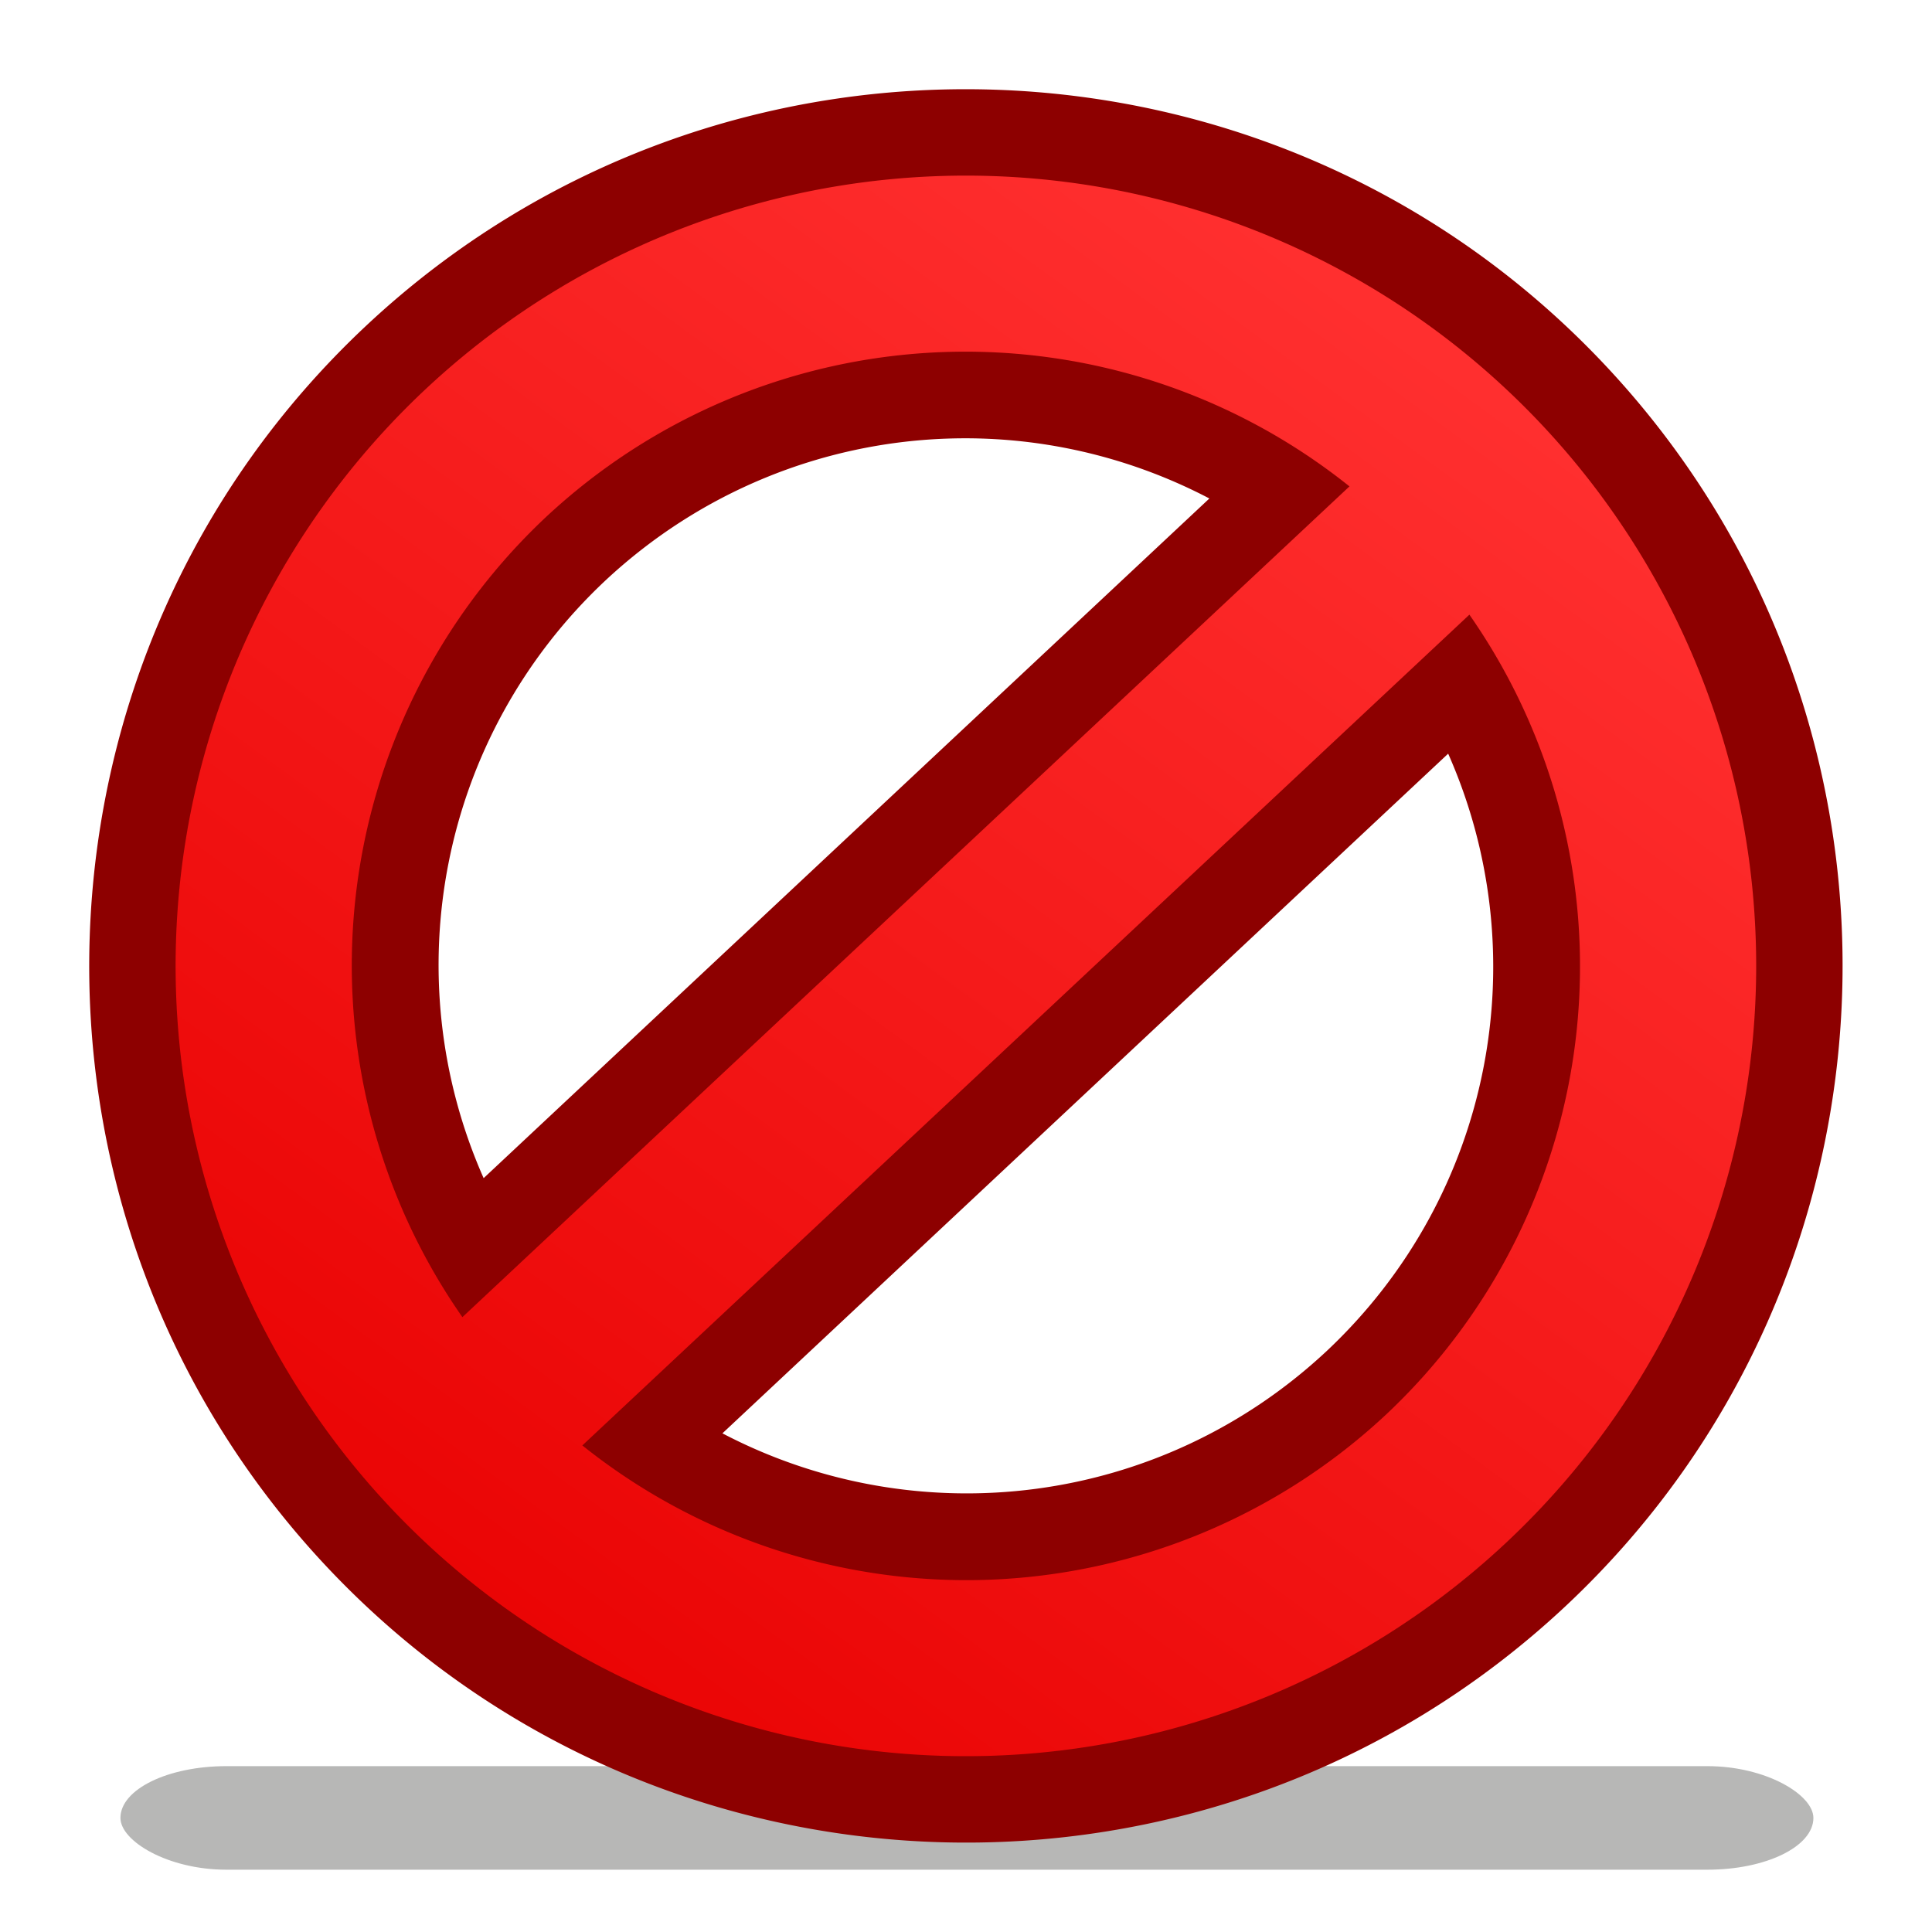 <?xml version="1.0" encoding="UTF-8" standalone="no"?>
<!-- Created with Inkscape (http://www.inkscape.org/) -->

<svg
   xmlns:dc="http://purl.org/dc/elements/1.1/"
   xmlns:cc="http://creativecommons.org/ns#"
   xmlns:rdf="http://www.w3.org/1999/02/22-rdf-syntax-ns#"
   xmlns:svg="http://www.w3.org/2000/svg"
   xmlns="http://www.w3.org/2000/svg"
   xmlns:xlink="http://www.w3.org/1999/xlink"
   xmlns:sodipodi="http://sodipodi.sourceforge.net/DTD/sodipodi-0.dtd"
   xmlns:inkscape="http://www.inkscape.org/namespaces/inkscape"
   width="400"
   height="400"
   viewBox="0 0 400 400"
   id="svg4217"
   version="1.1"
   inkscape:version="0.91 r13725"
   sodipodi:docname="storno.svg"
   inkscape:export-filename="C:\Users\johannes\Documents\Arbeit\RRZE\github3\tango\22x22\emblems\storno.png"
   inkscape:export-xdpi="5.4543128"
   inkscape:export-ydpi="5.4543128">
  <title
     id="title4206">storno</title>
  <defs
     id="defs4219">
    <linearGradient
       inkscape:collect="always"
       id="linearGradient4198">
      <stop
         style="stop-color:#e80000;stop-opacity:1;"
         offset="0"
         id="stop4200" />
      <stop
         style="stop-color:#ff2f2f;stop-opacity:1"
         offset="1"
         id="stop4202" />
    </linearGradient>
    <linearGradient
       id="linearGradient4321"
       inkscape:collect="always">
      <stop
         id="stop4323"
         offset="0"
         style="stop-color:#4e505d;stop-opacity:1;" />
      <stop
         id="stop4325"
         offset="1"
         style="stop-color:#7a8597;stop-opacity:1" />
    </linearGradient>
    <linearGradient
       inkscape:collect="always"
       xlink:href="#linearGradient4321"
       id="linearGradient4319-9"
       x1="280"
       y1="712.362"
       x2="500"
       y2="472.362"
       gradientUnits="userSpaceOnUse"
       gradientTransform="matrix(1.069,0,0,1.048,-26.446,-34.107)" />
    <linearGradient
       inkscape:collect="always"
       xlink:href="#linearGradient4321"
       id="linearGradient4317-3"
       x1="280"
       y1="692.362"
       x2="500"
       y2="472.362"
       gradientUnits="userSpaceOnUse"
       gradientTransform="matrix(1.069,0,0,1.048,-26.446,-26.329)" />
    <linearGradient
       inkscape:collect="always"
       xlink:href="#linearGradient4198"
       id="linearGradient4204"
       x1="109.08"
       y1="1034.142"
       x2="321.933"
       y2="743.26"
       gradientUnits="userSpaceOnUse" />
    <filter
       inkscape:collect="always"
       style="color-interpolation-filters:sRGB"
       id="filter4232"
       x="-0.074"
       width="1.147"
       y="-0.588"
       height="2.176">
      <feGaussianBlur
         inkscape:collect="always"
         stdDeviation="8.918"
         id="feGaussianBlur4234" />
    </filter>
  </defs>
  <sodipodi:namedview
     id="base"
     pagecolor="#ffffff"
     bordercolor="#666666"
     borderopacity="1.0"
     inkscape:pageopacity="0.0"
     inkscape:pageshadow="2"
     inkscape:zoom="0.32792077"
     inkscape:cx="-376.55172"
     inkscape:cy="465.64325"
     inkscape:document-units="px"
     inkscape:current-layer="layer1"
     showgrid="false"
     units="px"
     inkscape:snap-bbox="true"
     inkscape:bbox-paths="true"
     inkscape:bbox-nodes="true"
     inkscape:snap-bbox-edge-midpoints="false"
     inkscape:snap-bbox-midpoints="false"
     showguides="true"
     inkscape:guide-bbox="true"
     inkscape:window-width="1366"
     inkscape:window-height="721"
     inkscape:window-x="-4"
     inkscape:window-y="-4"
     inkscape:window-maximized="1"
     inkscape:object-paths="true"
     inkscape:snap-intersection-paths="true"
     inkscape:object-nodes="true"
     inkscape:snap-smooth-nodes="true"
     inkscape:snap-midpoints="false"
     inkscape:showpageshadow="false"
     inkscape:snap-global="false"
     inkscape:snap-nodes="false">
    <sodipodi:guide
       position="0,411.375"
       orientation="1,0"
       id="guide4765" />
    <sodipodi:guide
       position="18.18,410.731"
       orientation="1,0"
       id="guide4769" />
    <sodipodi:guide
       position="36.36,410.731"
       orientation="1,0"
       id="guide4771" />
    <sodipodi:guide
       position="54.54,410.731"
       orientation="1,0"
       id="guide4773" />
    <sodipodi:guide
       position="72.72,410.731"
       orientation="1,0"
       id="guide4775" />
    <sodipodi:guide
       position="90.9,410.731"
       orientation="1,0"
       id="guide4777" />
    <sodipodi:guide
       position="109.08,410.731"
       orientation="1,0"
       id="guide4779" />
    <sodipodi:guide
       position="127.26,410.731"
       orientation="1,0"
       id="guide4781"
       inkscape:label=""
       inkscape:color="rgb(0,0,255)" />
    <sodipodi:guide
       position="145.44,410.731"
       orientation="1,0"
       id="guide4783" />
    <sodipodi:guide
       position="163.62,410.731"
       orientation="1,0"
       id="guide4785" />
    <sodipodi:guide
       position="181.8,410.731"
       orientation="1,0"
       id="guide4787" />
    <sodipodi:guide
       position="199.98,410.731"
       orientation="1,0"
       id="guide4789"
       inkscape:label=""
       inkscape:color="rgb(0,255,54)" />
    <sodipodi:guide
       position="218.16,410.731"
       orientation="1,0"
       id="guide4791" />
    <sodipodi:guide
       position="254.52,410.731"
       orientation="1,0"
       id="guide4795" />
    <sodipodi:guide
       position="272.7,410.731"
       orientation="1,0"
       id="guide4797" />
    <sodipodi:guide
       position="290.88,410.731"
       orientation="1,0"
       id="guide4799" />
    <sodipodi:guide
       position="309.06,410.731"
       orientation="1,0"
       id="guide4801" />
    <sodipodi:guide
       position="345.42,410.731"
       orientation="1,0"
       id="guide4805" />
    <sodipodi:guide
       position="363.6,410.731"
       orientation="1,0"
       id="guide4807" />
    <sodipodi:guide
       position="381.78,410.731"
       orientation="1,0"
       id="guide4809" />
    <sodipodi:guide
       position="400.001,254.94"
       orientation="1,0"
       id="guide4811" />
    <sodipodi:guide
       position="413.875,400"
       orientation="0,1"
       id="guide4813" />
    <sodipodi:guide
       position="409.05,381.82"
       orientation="0,1"
       id="guide4815" />
    <sodipodi:guide
       position="409.05,363.64"
       orientation="0,1"
       id="guide4817" />
    <sodipodi:guide
       position="405.75,345.46"
       orientation="0,1"
       id="guide4819" />
    <sodipodi:guide
       position="411.625,327.28"
       orientation="0,1"
       id="guide4821" />
    <sodipodi:guide
       position="409.05,309.1"
       orientation="0,1"
       id="guide4823" />
    <sodipodi:guide
       position="411,290.92"
       orientation="0,1"
       id="guide4825" />
    <sodipodi:guide
       position="411,272.74"
       orientation="0,1"
       id="guide4827" />
    <sodipodi:guide
       position="409.05,254.56"
       orientation="0,1"
       id="guide4829" />
    <sodipodi:guide
       position="405.526,236.38"
       orientation="0,1"
       id="guide4831" />
    <sodipodi:guide
       position="412.125,218.2"
       orientation="0,1"
       id="guide4833" />
    <sodipodi:guide
       position="409.05,200.02"
       orientation="0,1"
       id="guide4835"
       inkscape:label=""
       inkscape:color="rgb(0,255,92)" />
    <sodipodi:guide
       position="409.05,181.84"
       orientation="0,1"
       id="guide4837" />
    <sodipodi:guide
       position="411.75,163.66"
       orientation="0,1"
       id="guide4839" />
    <sodipodi:guide
       position="409.05,145.48"
       orientation="0,1"
       id="guide4841" />
    <sodipodi:guide
       position="409.05,127.3"
       orientation="0,1"
       id="guide4843" />
    <sodipodi:guide
       position="409.05,109.12"
       orientation="0,1"
       id="guide4845" />
    <sodipodi:guide
       position="409.05,72.76"
       orientation="0,1"
       id="guide4849" />
    <sodipodi:guide
       position="409.05,54.58"
       orientation="0,1"
       id="guide4851" />
    <sodipodi:guide
       position="409.05,36.4"
       orientation="0,1"
       id="guide4853" />
    <sodipodi:guide
       position="409.05,18.22"
       orientation="0,1"
       id="guide4855" />
    <sodipodi:guide
       position="406.328,0"
       orientation="0,1"
       id="guide4536" />
    <sodipodi:guide
       position="327.24,414.895"
       orientation="1,0"
       id="guide4256" />
    <sodipodi:guide
       position="236.34,428"
       orientation="1,0"
       id="guide4253" />
    <sodipodi:guide
       position="419.429,90.943"
       orientation="0,1"
       id="guide4339" />
  </sodipodi:namedview>
  <g
     inkscape:label="Ebene 1"
     inkscape:groupmode="layer"
     id="layer1"
     transform="translate(0,-652.362)">
    <rect
       style="color:#000000;clip-rule:nonzero;display:inline;overflow:visible;visibility:visible;opacity:0.649;isolation:auto;mix-blend-mode:normal;color-interpolation:sRGB;color-interpolation-filters:linearRGB;solid-color:#000000;solid-opacity:1;fill:#555753;fill-opacity:1;fill-rule:nonzero;stroke:none;stroke-width:36;stroke-linecap:round;stroke-linejoin:round;stroke-miterlimit:4;stroke-dasharray:none;stroke-dashoffset:0;stroke-opacity:1;filter:url(#filter4232);color-rendering:auto;image-rendering:auto;shape-rendering:auto;text-rendering:auto;enable-background:accumulate"
       id="rect4194"
       width="290.88"
       height="36.4"
       x="54.54"
       y="1015.962"
       ry="18.2"
       transform="matrix(1.205,0,0,0.589,-40.786,419.622)" />
    <path
       style="color:#000000;font-style:normal;font-variant:normal;font-weight:normal;font-stretch:normal;font-size:medium;line-height:normal;font-family:sans-serif;text-indent:0;text-align:start;text-decoration:none;text-decoration-line:none;text-decoration-style:solid;text-decoration-color:#000000;letter-spacing:normal;word-spacing:normal;text-transform:none;direction:ltr;block-progression:tb;writing-mode:lr-tb;baseline-shift:baseline;text-anchor:start;white-space:normal;clip-rule:nonzero;display:inline;overflow:visible;visibility:visible;opacity:1;isolation:auto;mix-blend-mode:normal;color-interpolation:sRGB;color-interpolation-filters:linearRGB;solid-color:#000000;solid-opacity:1;fill:#8d0000;fill-opacity:1;fill-rule:nonzero;stroke:none;stroke-width:36;stroke-linecap:round;stroke-linejoin:round;stroke-miterlimit:4;stroke-dasharray:none;stroke-dashoffset:0;stroke-opacity:1;color-rendering:auto;image-rendering:auto;shape-rendering:auto;text-rendering:auto;enable-background:accumulate"
       d="m 205.926,670.932 c -46.494,-1.524 -93.567,14.637 -130.096,48.848 -73.057,68.42 -76.832,183.656 -8.412,256.713 68.42,73.056 183.652,76.833 256.709,8.414 73.057,-68.419 76.835,-183.656 8.416,-256.713 -34.21,-36.529 -80.123,-55.738 -126.617,-57.262 z m -1.172,35.756 c 37.21,1.22 73.953,16.685 101.514,46.113 55.12,58.857 52.109,150.708 -6.748,205.828 -58.856,55.12 -150.706,52.109 -205.826,-6.746 C 38.572,893.027 41.582,801.175 100.438,746.055 129.866,718.494 167.544,705.468 204.754,706.688 Z m -10.443,0.656 c -33.878,1.302 -67.303,14.374 -93.611,38.963 a 18.002,18.002 0 0 0 -0.031,0.027 C 48.171,795.621 39.764,876.315 80.973,935.365 a 18.002,18.002 0 0 0 27.066,2.836 l 183.656,-172 a 18.002,18.002 0 0 0 -1.059,-27.191 c -28.117,-22.497 -62.448,-32.968 -96.326,-31.666 z m 1.377,35.842 c 18.7,-0.719 37.571,3.414 54.701,12.381 L 100.131,896.285 C 81.664,854.563 90.907,804.883 125.307,772.584 c 0.001,-0.001 0.003,-0.003 0.004,-0.004 19.868,-18.556 44.952,-28.418 70.377,-29.395 z m 107.842,18.451 a 18.002,18.002 0 0 0 -11.609,4.848 l -183.656,172 a 18.002,18.002 0 0 0 1.059,27.193 c 56.235,44.995 137.321,41.878 189.938,-7.299 a 18.002,18.002 0 0 0 0.029,-0.027 c 52.497,-49.287 60.906,-129.981 19.697,-189.031 a 18.002,18.002 0 0 0 -15.457,-7.684 z m -3.701,46.764 c 18.465,41.718 9.225,91.392 -25.166,123.691 -34.482,32.216 -84.665,38.189 -125.092,17.027 L 299.828,808.4 Z"
       id="path4194"
       inkscape:connector-curvature="0" />
    <path
       style="color:#000000;clip-rule:nonzero;display:inline;overflow:visible;visibility:visible;opacity:1;isolation:auto;mix-blend-mode:normal;color-interpolation:sRGB;color-interpolation-filters:linearRGB;solid-color:#000000;solid-opacity:1;fill:url(#linearGradient4204);fill-opacity:1;fill-rule:nonzero;stroke:none;stroke-width:50;stroke-linecap:round;stroke-linejoin:round;stroke-miterlimit:4;stroke-dasharray:none;stroke-dashoffset:0;stroke-opacity:1;color-rendering:auto;image-rendering:auto;shape-rendering:auto;text-rendering:auto;enable-background:accumulate"
       d="m 319.405,740.498 a 163.62,163.62 46.877 0 0 -231.271,-7.58 163.62,163.62 46.877 0 0 -7.579,231.27 163.62,163.62 46.877 0 0 231.268,7.58 163.62,163.62 46.877 0 0 7.582,-231.27 z M 279.392,753.064 95.734,925.064 a 127.26,127.26 46.877 0 1 17.255,-165.607 127.26,127.26 46.877 0 1 166.403,-6.394 z m 24.833,26.558 A 127.26,127.26 46.877 0 1 286.97,945.229 127.26,127.26 46.877 0 1 120.567,951.622 L 304.224,779.622 Z"
       id="path4185"
       inkscape:connector-curvature="0" />
    <path
       style="color:#000000;clip-rule:nonzero;display:inline;overflow:visible;visibility:visible;opacity:1;isolation:auto;mix-blend-mode:normal;color-interpolation:sRGB;color-interpolation-filters:linearRGB;solid-color:#000000;solid-opacity:1;fill:none;fill-opacity:1;fill-rule:nonzero;stroke:none;stroke-width:36;stroke-linecap:round;stroke-linejoin:round;stroke-miterlimit:4;stroke-dasharray:none;stroke-dashoffset:0;stroke-opacity:1;color-rendering:auto;image-rendering:auto;shape-rendering:auto;text-rendering:auto;enable-background:accumulate"
       d="m 13.928,652.362 372.146,0 c 7.716,0 13.927,6.212 13.927,13.928 l 0,372.145 c 0,7.716 -6.212,13.928 -13.927,13.928 l -372.146,0 C 6.212,1052.362 0,1046.15 0,1038.435 L 0,666.29 c 0,-7.716 6.212,-13.928 13.928,-13.928 z"
       id="rect4191" />
  </g>
</svg>

